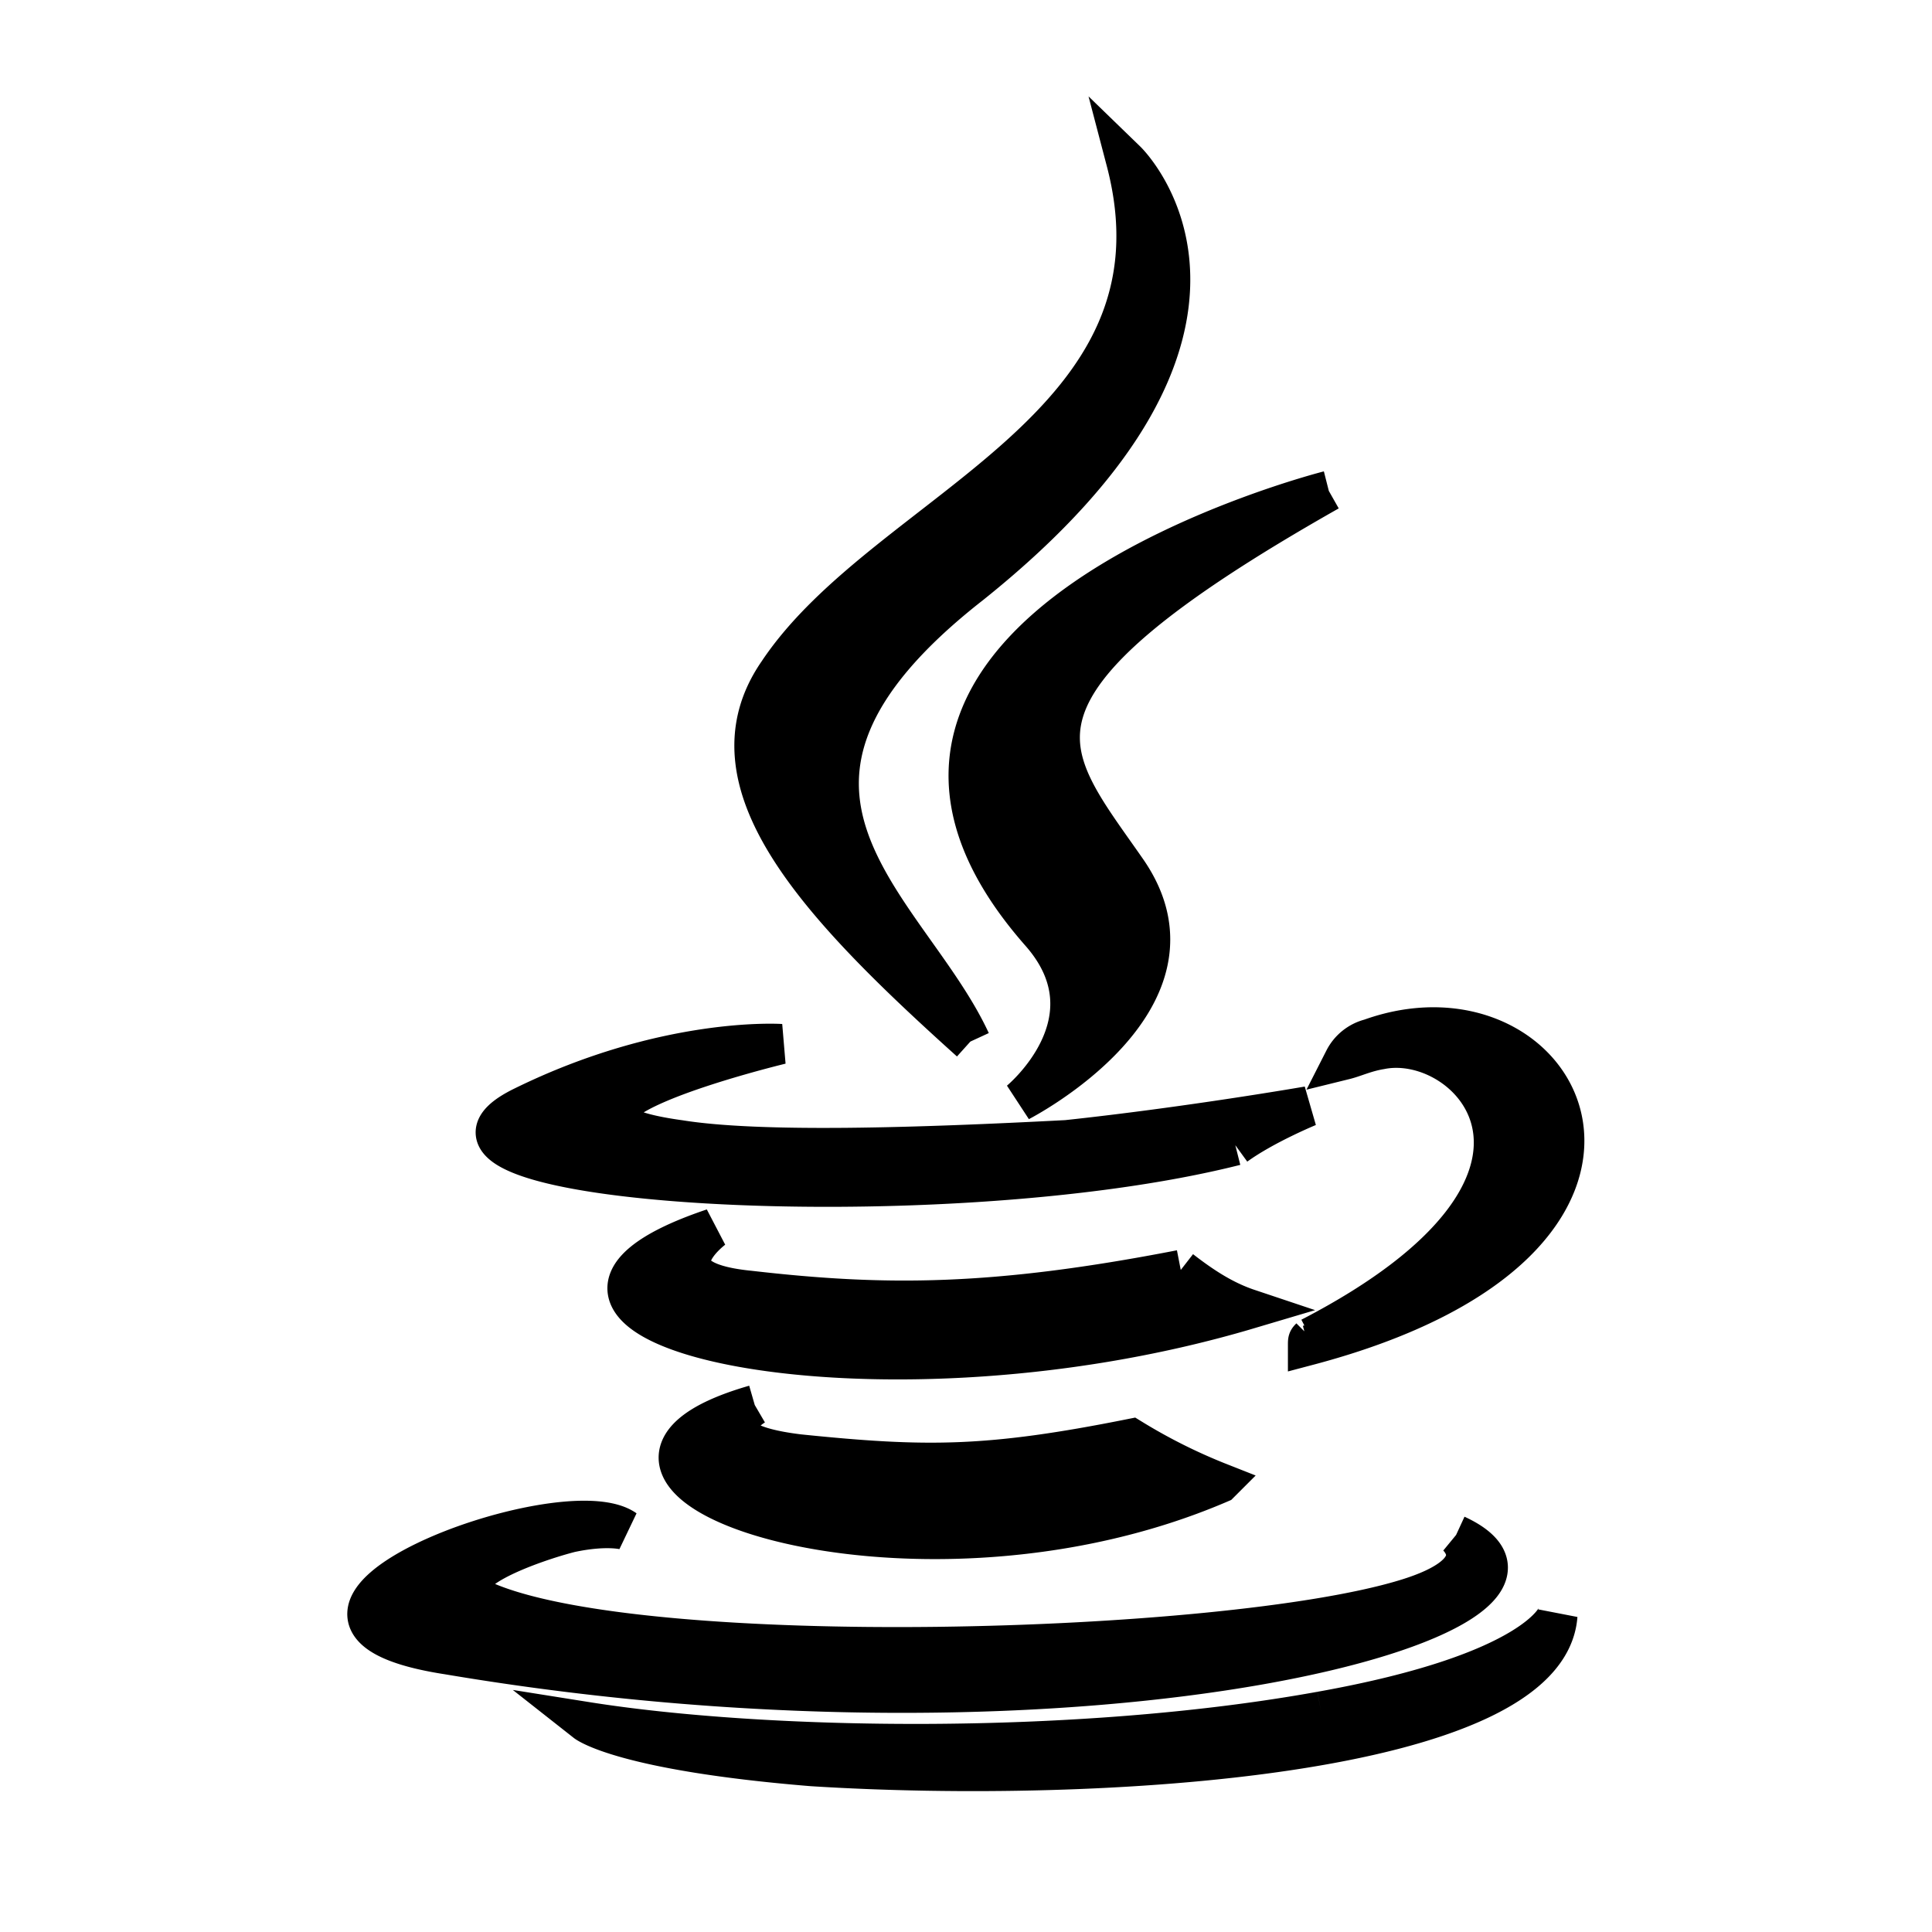 <svg xmlns="http://www.w3.org/2000/svg" width="24" height="24" viewBox="0 0 24 24"><path fill="currentColor" d="M15.347 14.228c.355-.258.904-.484.904-.484s-1.485.258-3 .42c-1.84.096-3.808.16-4.808 0C6.088 13.84 9.7 12.97 9.7 12.97s-1.42-.097-3.194.774c-2 .968 5.13 1.42 8.84.484m-3.29-1.29c-.775-1.678-3.26-3.13 0-5.679C16.088 4.033 13.991 2 13.991 2c.871 3.323-2.968 4.323-4.323 6.356c-.936 1.355.484 2.871 2.387 4.582m4.452-6.84s-6.872 1.742-3.582 5.484c.968 1.097-.258 2.098-.258 2.098s2.452-1.259 1.323-2.872c-1.032-1.484-1.871-2.226 2.517-4.71m-.226 10.518c-.032.032-.032.032-.032.096c5-1.322 3.194-4.678.774-3.807a.5.5 0 0 0-.323.258c.13-.032.258-.097.452-.129c1.13-.226 2.872 1.646-.871 3.582m1.807 2.452s.548.451-.646.806c-2.258.678-9.388.871-11.389.033c-.742-.323.646-.775 1.033-.872c.451-.096.677-.032.677-.032c-.774-.548-5.13 1.097-2.194 1.549c8.034 1.355 14.616-.517 12.519-1.484m-8.712-1.614c-3.032.872 1.872 2.646 5.776.968a7 7 0 0 1-1.097-.548c-1.775.355-2.55.355-4.13.193c-1.323-.16-.549-.613-.549-.613m7.034 3.808c-3.033.548-6.905.483-9.13.129c0 0 .451.355 2.806.548c3.582.226 9.13-.129 9.26-1.871c0 0-.226.71-2.936 1.194m-1.742-5.485c-2.323.451-3.678.451-5.356.258c-1.323-.13-.452-.774-.452-.774c-3.355 1.129 1.871 2.42 6.647 1c-.29-.097-.549-.258-.84-.484" stroke-width="0.5" stroke="currentColor"/></svg>